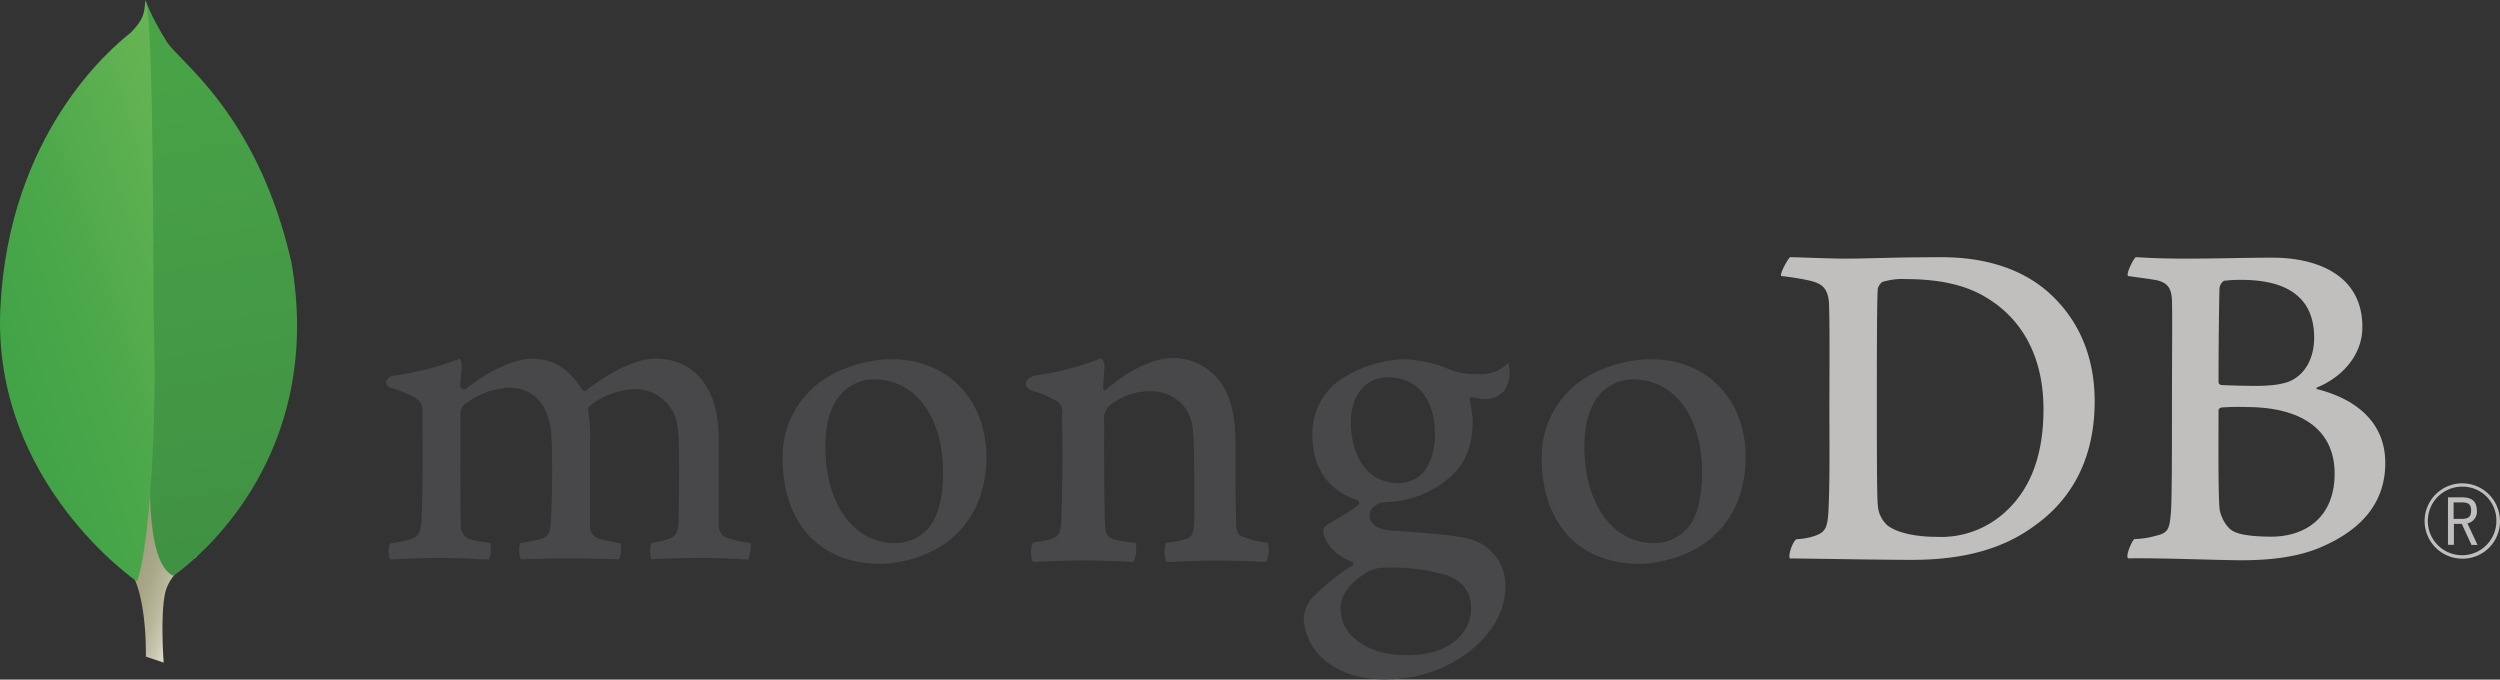 <svg id="LOGOS" xmlns="http://www.w3.org/2000/svg" xmlns:xlink="http://www.w3.org/1999/xlink" viewBox="0 0 421.45 114.57"><rect x="0" y="0" width="421.45" height="114.57" fill="#333333" stroke="none"/><defs><style>.cls-1{fill:url(#linear-gradient);}.cls-2{fill:url(#linear-gradient-2);}.cls-3{fill:url(#linear-gradient-3);}.cls-4{fill:#c1bfbe;}.cls-5{fill:#484749;}</style><linearGradient id="linear-gradient" x1="-659.65" y1="-470.61" x2="-694.96" y2="-470.85" gradientTransform="matrix(-0.98, -0.32, 0.29, -0.88, -498.52, -568.51)" gradientUnits="userSpaceOnUse"><stop offset="0.23" stop-color="#999875"/><stop offset="0.56" stop-color="#9b9977"/><stop offset="0.68" stop-color="#a09f7e"/><stop offset="0.77" stop-color="#a9a889"/><stop offset="0.84" stop-color="#b7b69a"/><stop offset="0.9" stop-color="#c9c7b0"/><stop offset="0.95" stop-color="#dfddcc"/><stop offset="0.99" stop-color="#f8f6eb"/><stop offset="1" stop-color="#fcfaf0"/></linearGradient><linearGradient id="linear-gradient-2" x1="-654.21" y1="-408.8" x2="-705.02" y2="-496.8" gradientTransform="matrix(-0.98, -0.32, 0.29, -0.88, -498.52, -568.51)" gradientUnits="userSpaceOnUse"><stop offset="0" stop-color="#49a547"/><stop offset="1" stop-color="#409143"/></linearGradient><linearGradient id="linear-gradient-3" x1="-649.55" y1="-472.06" x2="-685.57" y2="-447.87" gradientTransform="matrix(-0.98, -0.32, 0.29, -0.88, -498.52, -568.51)" gradientUnits="userSpaceOnUse"><stop offset="0" stop-color="#42a347"/><stop offset="0.36" stop-color="#4ca84a"/><stop offset="0.97" stop-color="#68b554"/><stop offset="1" stop-color="#69b654"/></linearGradient></defs><title>icon-mongo</title><path class="cls-1" d="M29.31,112.15l-3-1S26.7,96,21.23,94.93c-3.61-4.18.55-178.49,13.66-.6,0,0-4.48,2.25-5.33,6.08S29.31,112.15,29.31,112.15Z" transform="translate(-1.72 -0.45)"/><path class="cls-2" d="M30.93,97.51S57,80.36,50.86,44.75C45,18.88,31.12,10.37,29.63,7.12A39.07,39.07,0,0,1,26.34.75l1.11,72.09S25.15,94.85,30.93,97.51Z" transform="translate(-1.72 -0.45)"/><path class="cls-3" d="M24.79,98.46S0.37,81.8,1.78,52.41s18.65-43.85,22-46.47C26,3.62,26.05,2.73,26.22.45c1.52,3.27,1.27,48.84,1.43,54.17C28.27,75.35,26.5,94.55,24.79,98.46Z" transform="translate(-1.72 -0.45)"/><path class="cls-4" d="M303.46,43.81c1.4,0,6.71.24,9.18,0.24,4.61,0,7.81-.24,16.45-0.24,7.24,0,13.33,1.95,17.69,5.69,5.26,4.55,8.06,10.89,8.06,18.6,0,11-5,17.3-10,20.88-5,3.74-11.52,5.85-20.81,5.85-4.94,0-13.41-.16-20.48-0.24h-0.1c-0.33-.65.61-3.18,1.19-3.25a10.62,10.62,0,0,0,3.32-.66c1.49-.61,1.85-1.38,2-4.06,0.25-5,.16-11,0.16-17.87,0-4.87.08-14.38-.08-17.38-0.25-2.52-1.31-3.17-3.45-3.66a45.92,45.92,0,0,0-4.61-.73C301.78,46.49,303,44.3,303.46,43.81ZM319.88,89c1.73,1.38,5.18,1.95,8.23,1.95a16,16,0,0,0,11.6-4.14c3.87-3.49,6.5-8.86,6.5-17.38,0-8.2-3.13-14.87-9.54-18.76-3.62-2.27-8.31-3.17-13.65-3.17a11.35,11.35,0,0,0-4,.49,2.13,2.13,0,0,0-.74,1.14c-0.16,1.46-.16,12.59-0.16,19.17,0,6.74,0,16.17.16,17.3A5,5,0,0,0,319.88,89Z" transform="translate(-1.72 -0.45)"/><path class="cls-4" d="M361.76,43.81c0.74,0,2.93.24,8.52,0.24,5.26,0,9.54-.16,14.64-0.16,6.33,0,15.05,2.27,15.05,11.7,0,4.63-3.29,8.37-7.57,10.15-0.25.08-.25,0.24,0,0.33,6.09,1.54,11.43,5.28,11.43,12.43,0,7-4.36,11.37-10.69,14.13-3.87,1.71-8.64,2.27-13.49,2.27-3.7,0-13.62-.41-19.13-0.32-0.58-.24.53-2.84,1-3.25a15.44,15.44,0,0,0,3.73-.58c2-.49,2.21-1.12,2.45-4,0.17-2.52.17-11.53,0.17-18,0-8.77.08-14.7,0-17.63-0.08-2.27-.91-3-2.47-3.41-1.23-.24-3.29-0.49-4.93-0.73C360.09,46.57,361.35,44.13,361.76,43.81Zm33.53,36.47c0-7.15-5.26-11.21-14.89-11.21a37.26,37.26,0,0,0-4.19.08,0.64,0.64,0,0,0-.49.41c0,5.12-.08,13.32.16,16.57,0.16,1.38,1.15,3.33,2.39,3.9,1.32,0.73,4.28.89,6.33,0.89C390.27,90.92,395.29,87.76,395.29,80.28ZM376.62,47.79a1.75,1.75,0,0,0-.74,1.3c-0.08,2.92-.16,10.56-0.16,15.84a0.52,0.52,0,0,0,.41.41c1.07,0.08,3.7.16,5.92,0.16,3.13,0,4.94-.41,5.92-0.89,2.63-1.3,3.87-4.14,3.87-7.23,0-7.07-4.93-9.75-12.25-9.75A21.91,21.91,0,0,0,376.62,47.79Z" transform="translate(-1.72 -0.45)"/><path class="cls-5" d="M67.5,94.79a3.52,3.52,0,0,1-.25-1.64,2.08,2.08,0,0,1,.25-1.09,27.23,27.23,0,0,0,3.16-.64c1.45-.36,2-1.15,2.09-3C73,84,73,75.81,72.91,70V69.86a2.29,2.29,0,0,0-.76-2.06,16.48,16.48,0,0,0-4.36-1.91,1.16,1.16,0,0,1-1-1,1.46,1.46,0,0,1,1.35-1.1,52.1,52.1,0,0,0,11.08-2.86,1.61,1.61,0,0,1,.33,1.17c0,0.26,0,.52-0.06.8-0.07.82-.15,1.74-0.15,2.66a0.6,0.6,0,0,0,.61.53,0.6,0.6,0,0,0,.43-0.18c4.67-3.65,8.85-5,11-5,3.53,0,6.28,1.69,8.41,5.15a0.57,0.57,0,0,0,.48.28,0.54,0.54,0,0,0,.45-0.24c4.29-3.25,8.55-5.2,11.4-5.2,6.73,0,10.76,5,10.76,13.47,0,2.42,0,5.49,0,8.36,0,2.51,0,4.87,0,6.5A2.23,2.23,0,0,0,124,91a17.21,17.21,0,0,0,4.2,1h0.07a6.22,6.22,0,0,1-.42,2.75c-0.45,0-1.06,0-1.83-.07-1.4-.07-3.31-0.17-5.55-0.17-4.47,0-6.81.09-9,.23a6.75,6.75,0,0,1,0-2.73,24.1,24.1,0,0,0,2.73-.64c1.42-.47,1.83-1.11,1.92-3,0-1.34.29-13.17-.17-16a7.15,7.15,0,0,0-7.42-6.31,13.07,13.07,0,0,0-7.4,2.82,1.09,1.09,0,0,0-.27.7v0.05a30.22,30.22,0,0,1,.32,6c0,1.52,0,3.14,0,4.75,0,3.26,0,6.34,0,8.66a2.18,2.18,0,0,0,1.73,2.27L104,91.57c0.65,0.16,1.32.32,2.31,0.47a4.38,4.38,0,0,1,0,2,1.59,1.59,0,0,1-.29.7c-2.49-.09-5-0.16-8.72-0.16-1.12,0-2.94,0-4.55.09-1.3,0-2.54.07-3.24,0.07a3.21,3.21,0,0,1-.24-1.42A2.47,2.47,0,0,1,89.46,92l1-.18c0.86-.15,1.61-0.29,2.33-0.46,1.22-.37,1.68-1,1.77-2.6,0.24-3.62.42-14-.09-16.64-0.87-4.18-3.26-6.31-7.09-6.31A13.33,13.33,0,0,0,80,68.68a2.24,2.24,0,0,0-.68,1.67c0,1.24,0,2.72,0,4.3,0,5.23,0,11.74.09,14.56a2.31,2.31,0,0,0,2,2.28c0.36,0.1,1,.2,1.69.32L84.4,92a5.81,5.81,0,0,1-.22,2.75c-0.71,0-1.59,0-2.6-.09-1.54-.07-3.46-0.15-5.64-0.15-2.57,0-4.36.09-5.8,0.15-1,0-1.8.09-2.63,0.09h0Z" transform="translate(-1.72 -0.45)"/><path class="cls-5" d="M150.42,95.52c-12.36,0-16.76-9.05-16.76-17.53a15.66,15.66,0,0,1,7.2-13.75A22,22,0,0,1,152,61c9.43,0,16,6.77,16,16.47,0,6.59-2.63,11.8-7.61,15.05a21.51,21.51,0,0,1-10,3h0ZM149.1,64.41a7,7,0,0,0-3.93,1.1c-2.86,1.73-4.31,5.2-4.31,10.29,0,9.53,4.78,16.19,11.62,16.19a7.31,7.31,0,0,0,5-1.77c2.1-1.71,3.22-5.21,3.22-10.11,0-9.39-4.67-15.7-11.62-15.7h0Z" transform="translate(-1.72 -0.45)"/><path class="cls-5" d="M278.39,95.52c-12.36,0-16.76-9.05-16.76-17.53a15.66,15.66,0,0,1,7.21-13.76A22,22,0,0,1,280,61c9.43,0,16,6.77,16,16.47,0,6.6-2.63,11.8-7.61,15.05a21.49,21.49,0,0,1-10,3h0Zm-1.32-31.11a7,7,0,0,0-3.94,1.1c-2.85,1.73-4.31,5.2-4.31,10.29,0,9.53,4.78,16.19,11.62,16.19a7.31,7.31,0,0,0,5-1.77c2.1-1.71,3.22-5.21,3.22-10.11,0-9.39-4.67-15.7-11.62-15.7h0Z" transform="translate(-1.72 -0.45)"/><path class="cls-5" d="M235.72,115c-4.44,0-7.63-.94-10.36-3a9.7,9.7,0,0,1-3.85-7.18,5.61,5.61,0,0,1,1.46-3.65,38.51,38.51,0,0,1,6.7-5.36,0.34,0.34,0,0,0,.22-0.33,0.34,0.34,0,0,0-.26-0.34c-3.41-1.3-4.44-3.44-4.75-4.6,0,0,0-.11,0-0.18a1.07,1.07,0,0,1,.43-1.33c0.48-.34,1.24-0.79,2.06-1.27a27.11,27.11,0,0,0,3.31-2.15,0.54,0.54,0,0,0-.14-0.84c-5-1.69-7.59-5.44-7.59-11.14a11.09,11.09,0,0,1,4.66-9.13A21.28,21.28,0,0,1,238,61h0.19a21.44,21.44,0,0,1,8,1.77,12.7,12.7,0,0,0,4.7.75,6.38,6.38,0,0,0,5.09-1.91A4.37,4.37,0,0,1,256.2,63a5.47,5.47,0,0,1-.91,3.34,4.13,4.13,0,0,1-3.16,1.37l-0.37,0a10.45,10.45,0,0,1-1.91-.32l-0.32.11a0.53,0.53,0,0,0,0,.51,1.08,1.08,0,0,1,0,.13,22.59,22.59,0,0,1,.46,3.12c0,6-2.36,8.59-4.91,10.51A16.79,16.79,0,0,1,236.68,85h0l-1,.08-1,.08h-0.07c-0.56.16-2,.84-2,2.12,0,1.06.66,2.38,3.78,2.62l2,0.14c4.13,0.29,9.28.65,11.71,1.47a8.09,8.09,0,0,1,5.41,7.79c0,5.36-3.82,10.41-10.21,13.49a22.2,22.2,0,0,1-9.66,2.17h0Zm-0.49-18.85a6.28,6.28,0,0,0-3.09.77c-3,1.93-4.41,3.86-4.41,6.08a6.5,6.5,0,0,0,2.56,5.24c2.12,1.79,5,2.66,8.73,2.66,7.39,0,10.7-4,10.7-7.9,0-2.74-1.37-4.57-4.2-5.61a33,33,0,0,0-10.28-1.24h0Zm0.49-32.09c-3.81,0-6.27,3-6.27,7.66s2.12,10.17,8.08,10.17a5.8,5.8,0,0,0,3.8-1.47c1.39-1.27,2.29-3.9,2.29-6.68,0-6.07-3-9.69-7.9-9.69h0Z" transform="translate(-1.72 -0.45)"/><path class="cls-5" d="M215.43,91.93a14.75,14.75,0,0,1-4.69-1.22,2.16,2.16,0,0,1-.58-1.14C210,87.05,210,79.74,210,74.95c0-3.9-.66-7.31-2.3-9.75a9.91,9.91,0,0,0-8.39-4.39c-3.21,0-7.49,2.19-11,5.2-0.08.08-.63,0.6-0.61-0.2s0.14-2.42.21-3.45a1.77,1.77,0,0,0-.54-1.51,50.56,50.56,0,0,1-11.18,2.92c-1.75.34-2.19,2-.33,2.6h0a15.9,15.9,0,0,1,4.25,1.86,2.21,2.21,0,0,1,.66,2c0.08,5.44.08,13.81-.16,18.36-0.08,1.79-.58,2.44-1.89,2.76l0.12,0a25.66,25.66,0,0,1-3,.57,4.43,4.43,0,0,0,0,3.25c0.82,0,5-.24,8.47-0.24,4.77,0,7.24.24,8.47,0.24a4.54,4.54,0,0,0,.33-3.25,17.53,17.53,0,0,1-3.37-.49c-1.32-.32-1.65-1-1.73-2.44-0.16-3.82-.16-11.94-0.16-17.47a3.19,3.19,0,0,1,.9-2.68,10.84,10.84,0,0,1,6.74-2.44,7.4,7.4,0,0,1,5,1.71,7,7,0,0,1,2.3,4.55c0.33,3.09.25,9.26,0.25,14.62,0,2.92-.25,3.66-1.32,4a13.28,13.28,0,0,1-3.37.65c-0.49.49-.33,2.76,0,3.25,2.14,0,4.61-.24,8.23-0.24,4.52,0,7.4.24,8.55,0.24A4.5,4.5,0,0,0,215.43,91.93Z" transform="translate(-1.72 -0.45)"/><path class="cls-4" d="M416.81,94.63a6.35,6.35,0,1,1,6.35-6.44A6.28,6.28,0,0,1,416.81,94.63Zm0-12.14a5.78,5.78,0,1,0,5.75,5.8A5.69,5.69,0,0,0,416.83,82.49Zm1.55,9.8-1.64-3.53h-1.32v3.53h-1v-8h2.37c1.77,0,2.5.79,2.5,2.25a2,2,0,0,1-1.59,2.14l1.7,3.64h-1.05Zm-3-4.37h1.39c1.12,0,1.55-.39,1.55-1.41s-0.41-1.37-1.68-1.37h-1.27v2.78Z" transform="translate(-1.72 -0.45)"/></svg>